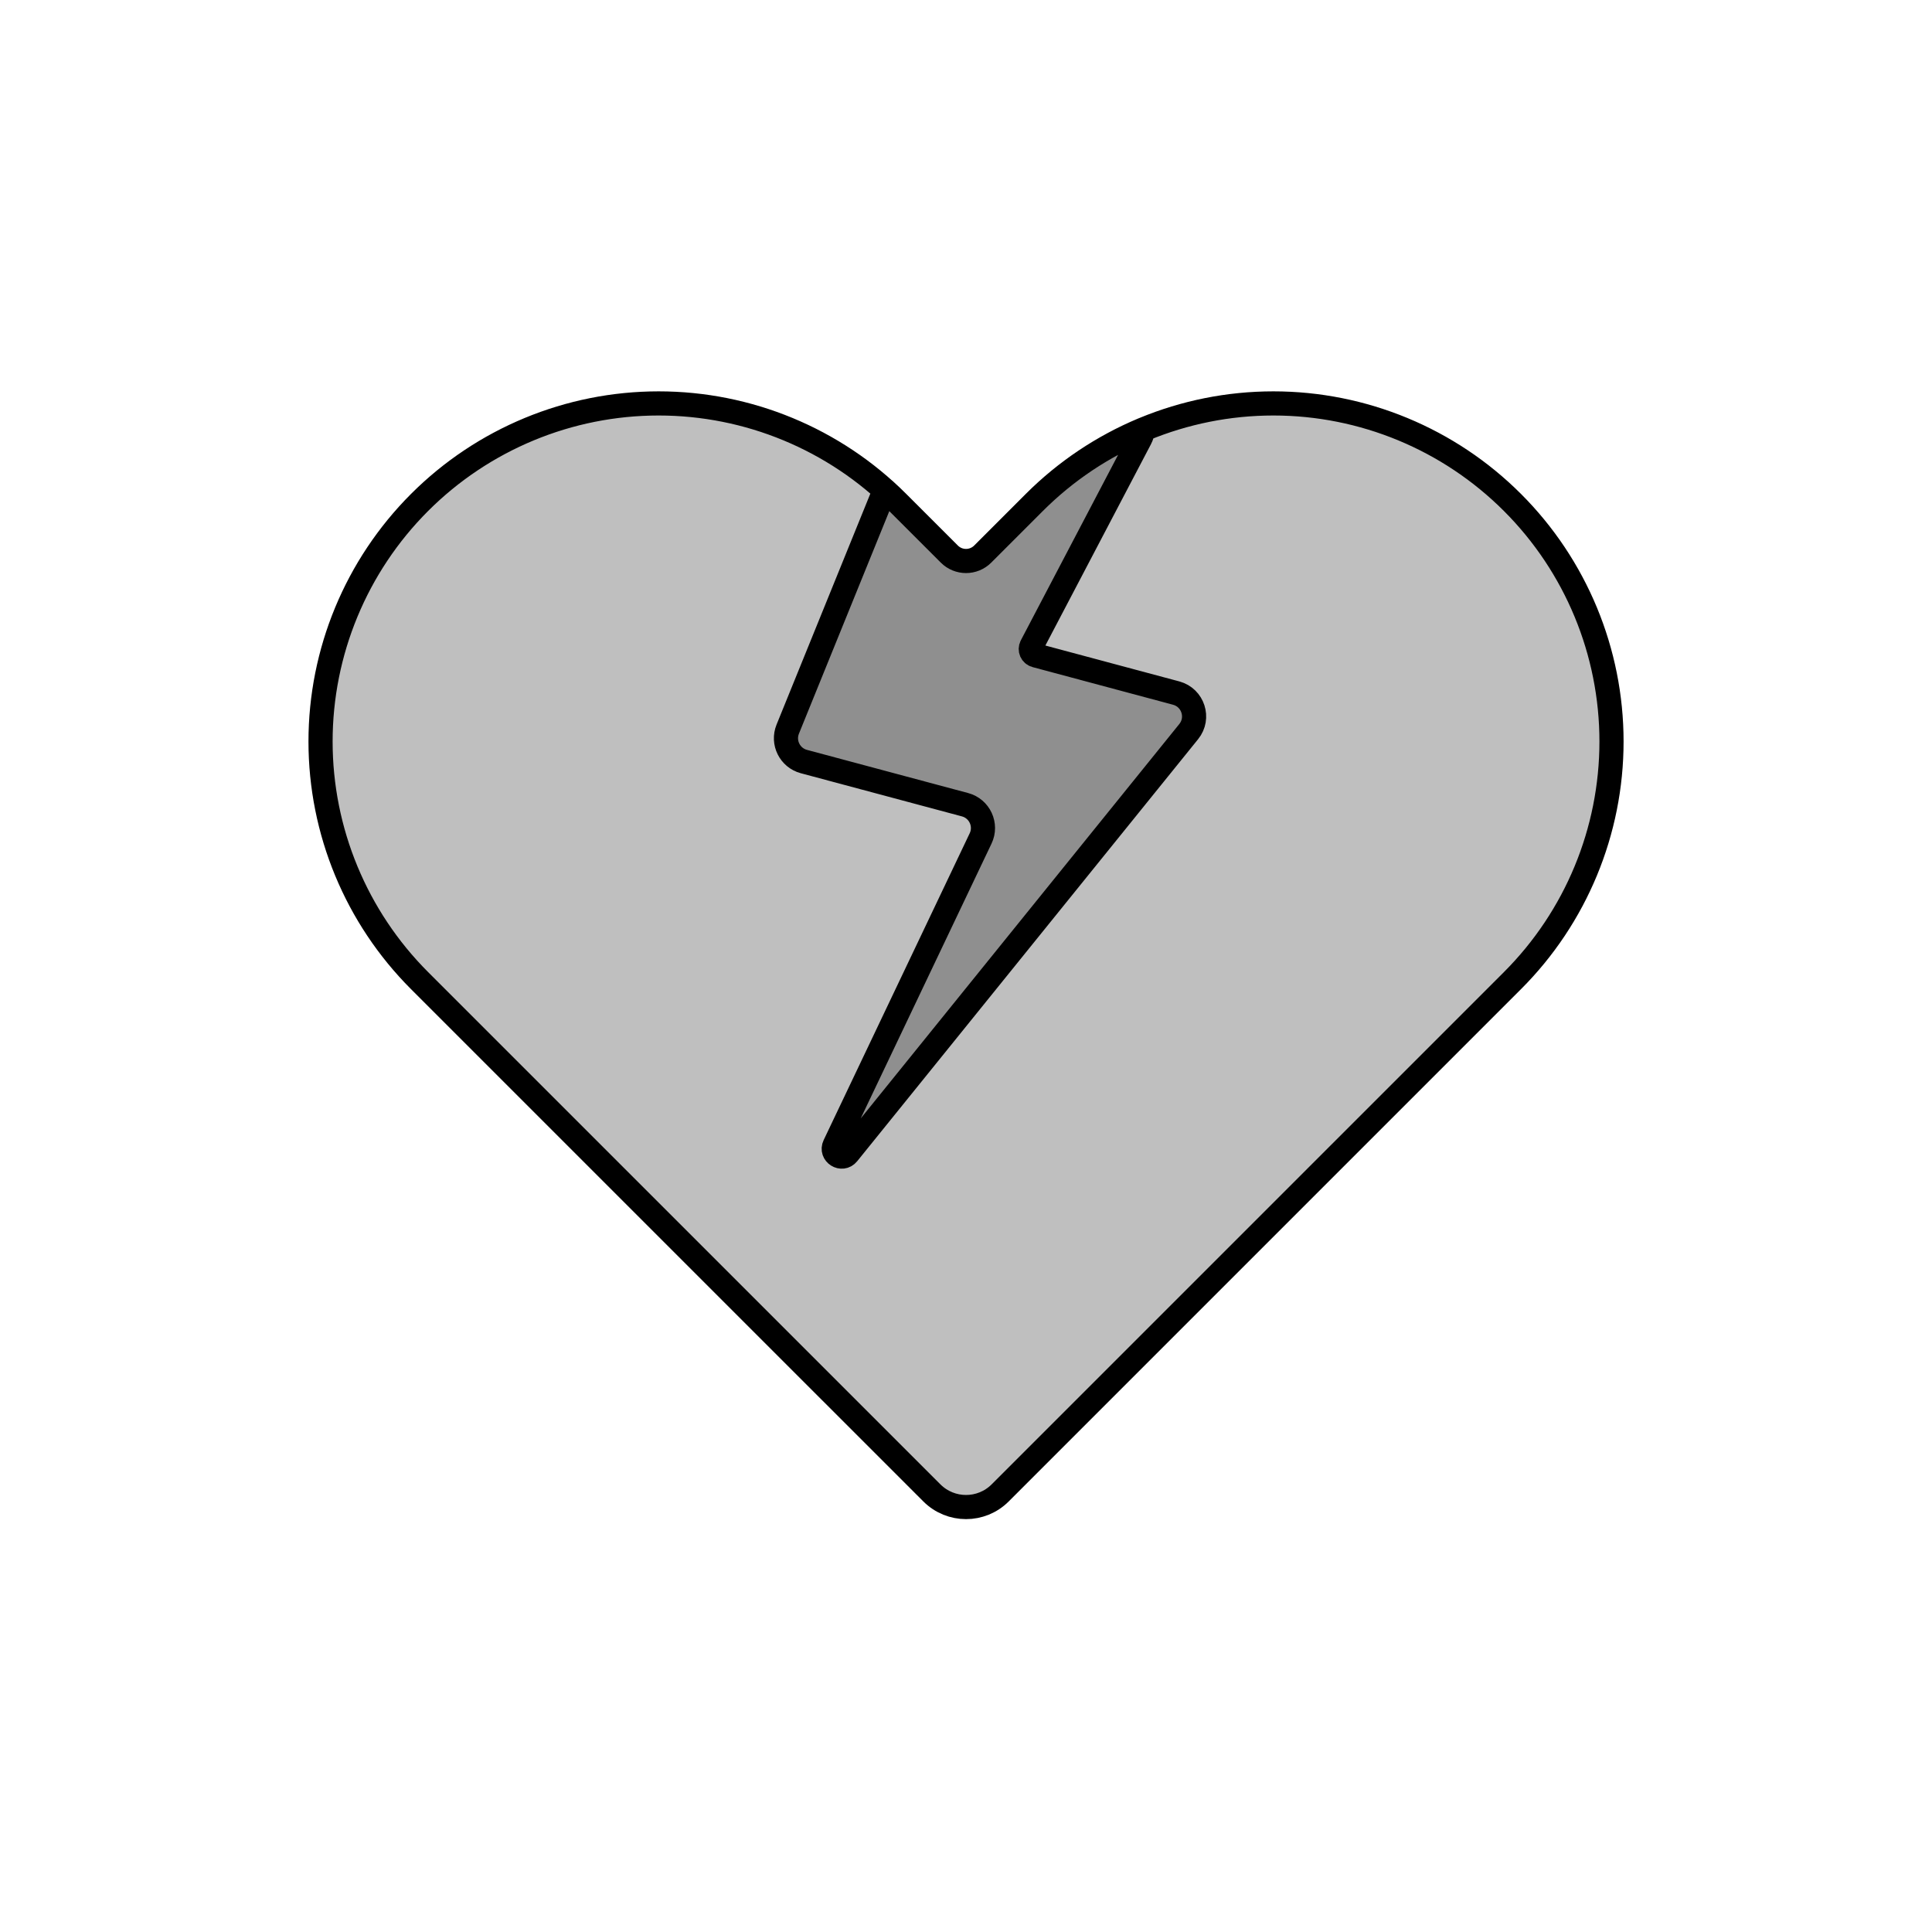 <svg viewBox="0 0 80 80" fill="none">
  <path d="M17.373 20.806C14.748 23.431 13.273 26.992 13.273 30.705C13.273 34.418 14.748 37.979 17.373 40.605L38.587 61.818C39.368 62.599 40.634 62.599 41.415 61.818L62.628 40.605C65.254 37.979 66.729 34.418 66.729 30.705C66.729 26.992 65.254 23.431 62.628 20.806C60.003 18.18 56.442 16.705 52.729 16.705C49.016 16.705 45.455 18.18 42.829 20.806L40.692 22.943C40.31 23.325 39.691 23.325 39.31 22.943L37.172 20.806C34.547 18.18 30.986 16.705 27.273 16.705C23.56 16.705 19.999 18.18 17.373 20.806Z" fill="currentColor" fill-opacity="0.25" />
  <path d="M47.325 17.789C47.314 17.916 47.278 18.043 47.214 18.165L42.713 26.748C42.631 26.904 42.715 27.095 42.885 27.14L48.703 28.699C49.402 28.887 49.677 29.731 49.222 30.294L35.106 47.769C34.863 48.07 34.391 47.773 34.557 47.424L40.605 34.718C40.874 34.154 40.565 33.484 39.961 33.322L33.286 31.534C32.706 31.378 32.392 30.749 32.619 30.192L36.637 20.297C36.82 20.462 36.998 20.631 37.172 20.806L39.31 22.943C39.691 23.325 40.31 23.325 40.692 22.943L42.829 20.806C44.13 19.505 45.661 18.486 47.325 17.789Z" fill="currentColor" fill-opacity="0.25" />
  <path d="M42.829 20.806C45.455 18.18 49.016 16.705 52.729 16.705C56.442 16.705 60.003 18.18 62.628 20.806C65.254 23.431 66.729 26.992 66.729 30.705C66.729 34.418 65.254 37.979 62.628 40.605L41.415 61.818C40.634 62.599 39.368 62.599 38.587 61.818L17.373 40.605C14.748 37.979 13.273 34.418 13.273 30.705C13.273 26.992 14.748 23.431 17.373 20.806C19.999 18.18 23.56 16.705 27.273 16.705C30.986 16.705 34.547 18.18 37.172 20.806M42.829 20.806L40.692 22.943C40.31 23.325 39.691 23.325 39.31 22.943L37.172 20.806M42.829 20.806C44.13 19.505 45.661 18.486 47.325 17.789C47.314 17.916 47.278 18.043 47.214 18.165L42.713 26.748C42.631 26.904 42.715 27.095 42.885 27.14L48.703 28.699C49.402 28.887 49.677 29.731 49.222 30.294L35.106 47.769C34.863 48.07 34.391 47.773 34.557 47.424L40.605 34.718C40.874 34.154 40.565 33.484 39.961 33.322L33.286 31.534C32.706 31.378 32.392 30.749 32.619 30.192L36.637 20.297C36.82 20.462 36.998 20.631 37.172 20.806" stroke="currentColor" stroke-linecap="round" stroke-linejoin="round" />
</svg>